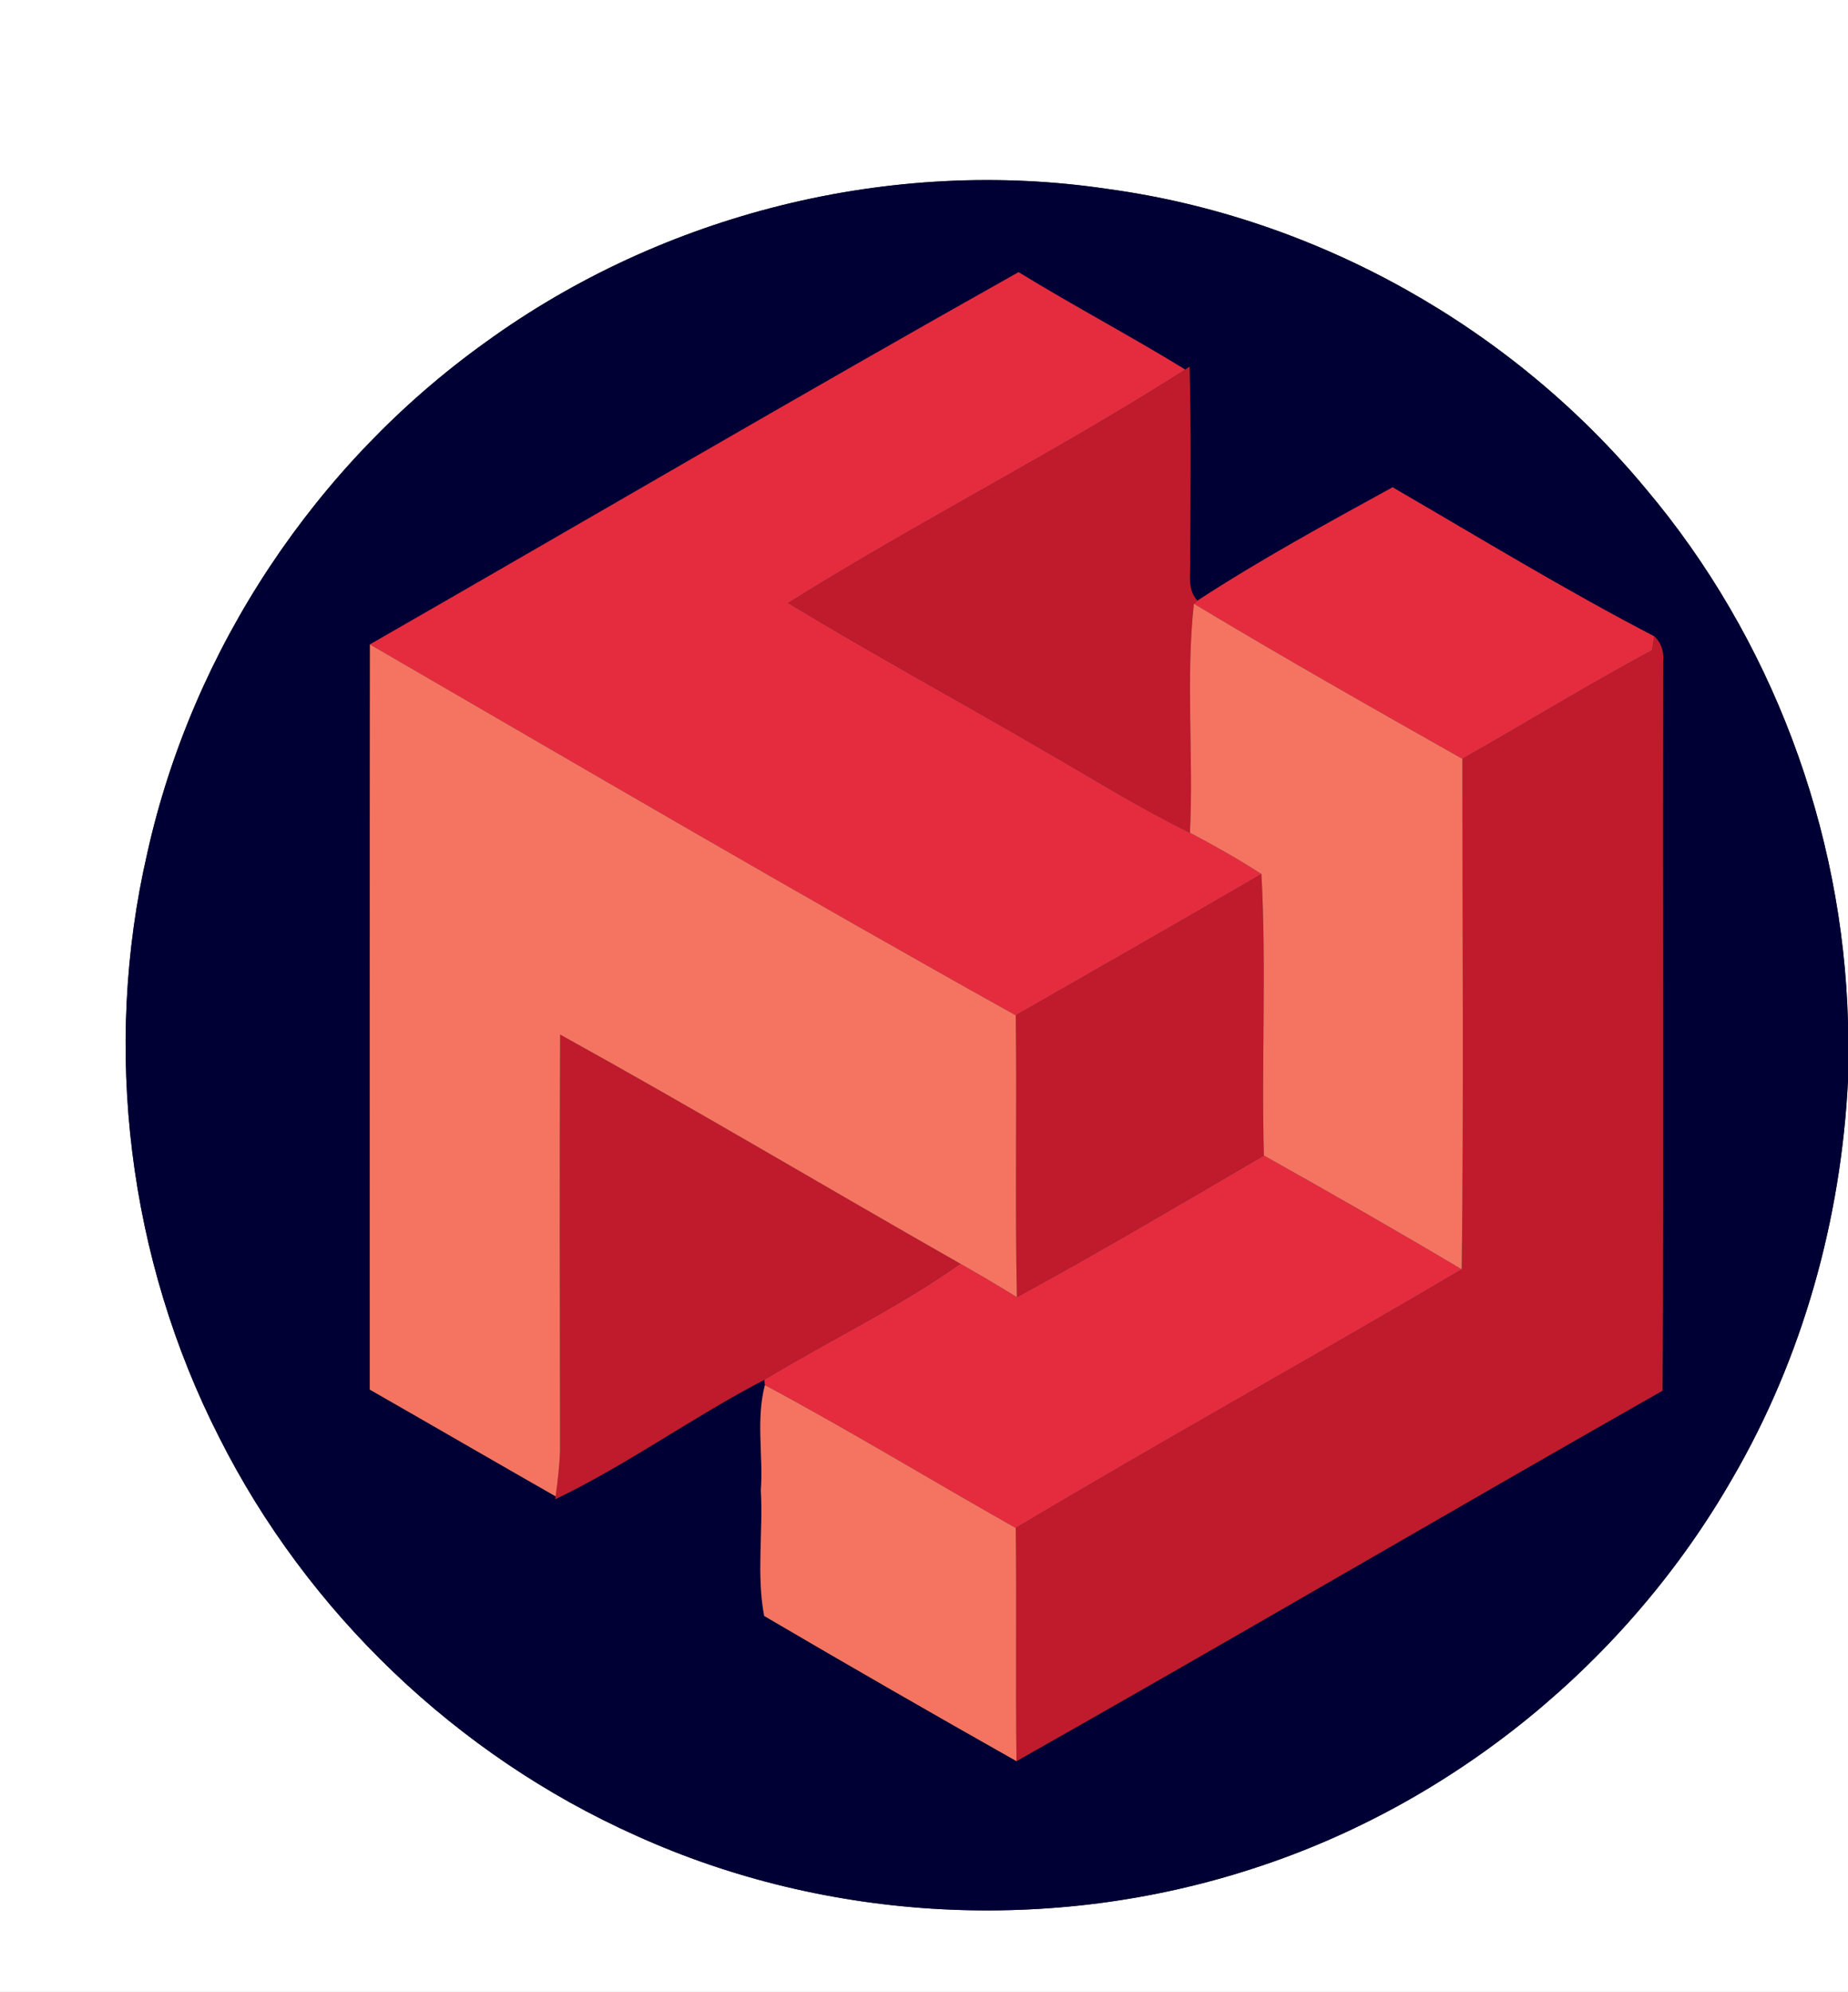 <?xml version="1.0" encoding="UTF-8" ?>
<!DOCTYPE svg PUBLIC "-//W3C//DTD SVG 1.1//EN" "http://www.w3.org/Graphics/SVG/1.1/DTD/svg11.dtd">
<svg width="232pt" height="250pt" viewBox="0 0 232 250" version="1.1" xmlns="http://www.w3.org/2000/svg">
<rect x="0" y="0" width="232" height="250" fill="#333333" stroke="none"/>
<g id="#ffffffff">
<path fill="#ffffff" opacity="1.00" d=" M 0.00 0.00 L 232.00 0.00 L 232.00 128.38 C 231.37 104.04 222.35 79.99 206.64 61.37 C 189.82 41.08 165.29 27.30 139.16 23.73 C 111.91 19.64 83.24 26.79 60.96 42.95 C 39.64 58.22 24.18 81.45 18.49 107.07 C 12.82 131.60 16.10 158.05 27.55 180.46 C 38.61 202.40 57.39 220.34 79.82 230.36 C 103.92 241.29 132.10 242.71 157.24 234.53 C 182.47 226.41 204.30 208.52 217.48 185.56 C 226.30 170.41 231.13 153.07 232.00 135.60 L 232.00 250.00 L 0.00 250.00 L 0.00 0.00 Z" />
</g>
<g id="#000034ff">
<path fill="#000034" opacity="1.00" d=" M 60.96 42.95 C 83.24 26.79 111.91 19.64 139.16 23.73 C 165.29 27.30 189.82 41.08 206.64 61.37 C 222.35 79.99 231.37 104.04 232.00 128.38 L 232.00 135.60 C 231.13 153.07 226.30 170.41 217.48 185.56 C 204.30 208.52 182.47 226.41 157.24 234.53 C 132.10 242.71 103.92 241.29 79.82 230.36 C 57.39 220.34 38.61 202.40 27.55 180.46 C 16.10 158.05 12.82 131.60 18.49 107.07 C 24.18 81.45 39.64 58.22 60.96 42.95 M 46.44 80.88 C 46.40 112.05 46.43 143.23 46.42 174.40 C 54.21 178.85 61.97 183.36 69.76 187.80 L 69.72 188.15 C 78.81 183.79 87.02 177.80 95.97 173.16 L 96.03 173.84 C 94.89 178.12 95.83 182.66 95.52 187.05 C 95.81 192.28 94.96 197.72 95.94 202.81 C 106.44 208.97 117.00 215.04 127.61 221.03 C 154.74 205.70 181.62 189.92 208.72 174.53 C 208.86 144.02 208.72 113.51 208.79 83.00 C 208.90 81.80 208.57 80.68 207.67 79.86 C 196.50 74.06 185.72 67.48 174.83 61.16 C 166.55 65.70 158.22 70.24 150.32 75.39 C 148.94 73.92 149.51 71.81 149.41 70.01 C 149.44 62.02 149.55 54.02 149.33 46.03 L 148.80 46.39 C 141.92 42.16 134.76 38.39 127.87 34.16 C 100.59 49.48 73.58 65.31 46.44 80.88 Z" />
</g>
<g id="#e52c3fff">
<path fill="#e52c3f" opacity="1.00" d=" M 46.44 80.88 C 73.58 65.31 100.59 49.48 127.87 34.16 C 134.76 38.39 141.92 42.16 148.80 46.39 C 132.55 56.75 115.28 65.45 98.95 75.68 C 109.48 82.06 120.30 87.95 130.94 94.14 C 137.06 97.65 143.05 101.40 149.39 104.51 C 152.44 106.13 155.47 107.81 158.36 109.70 C 148.12 115.68 137.81 121.53 127.52 127.43 C 100.30 112.26 73.40 96.51 46.44 80.88 Z" />
<path fill="#e52c3f" opacity="1.00" d=" M 150.32 75.39 C 158.22 70.24 166.55 65.70 174.83 61.16 C 185.72 67.48 196.50 74.06 207.67 79.86 C 207.60 80.30 207.47 81.18 207.40 81.61 C 199.35 85.96 191.54 90.72 183.59 95.24 C 172.30 88.86 161.00 82.46 149.88 75.77 L 150.32 75.39 Z" />
<path fill="#e52c3f" opacity="1.00" d=" M 127.66 162.80 C 138.12 157.10 148.39 151.03 158.67 145.02 C 167.01 149.69 175.30 154.43 183.51 159.31 C 164.93 170.27 146.04 180.72 127.52 191.77 C 117.00 185.84 106.68 179.54 96.03 173.84 L 95.97 173.16 C 104.11 168.21 112.78 164.11 120.56 158.60 C 122.95 159.96 125.32 161.35 127.66 162.80 Z" />
</g>
<g id="#bf1b2cff">
<path fill="#bf1b2c" opacity="1.00" d=" M 148.80 46.39 L 149.33 46.03 C 149.55 54.02 149.44 62.02 149.41 70.01 C 149.51 71.81 148.94 73.92 150.32 75.39 L 149.88 75.77 C 148.85 85.30 149.85 94.94 149.39 104.51 C 143.05 101.40 137.06 97.65 130.94 94.14 C 120.30 87.95 109.48 82.06 98.95 75.68 C 115.28 65.45 132.55 56.75 148.80 46.39 Z" />
<path fill="#bf1b2c" opacity="1.00" d=" M 207.67 79.86 C 208.57 80.68 208.90 81.80 208.79 83.00 C 208.72 113.51 208.86 144.02 208.72 174.53 C 181.62 189.92 154.74 205.70 127.61 221.03 C 127.48 211.28 127.64 201.52 127.52 191.77 C 146.04 180.72 164.93 170.27 183.51 159.31 C 183.76 137.96 183.59 116.60 183.59 95.24 C 191.54 90.72 199.35 85.96 207.40 81.61 C 207.47 81.18 207.60 80.30 207.67 79.86 Z" />
<path fill="#bf1b2c" opacity="1.00" d=" M 127.52 127.43 C 137.81 121.53 148.12 115.68 158.36 109.70 C 159.00 121.46 158.35 133.25 158.67 145.02 C 148.39 151.03 138.12 157.10 127.66 162.80 C 127.41 151.01 127.67 139.22 127.52 127.43 Z" />
<path fill="#bf1b2c" opacity="1.00" d=" M 70.32 129.84 C 87.21 139.18 103.79 149.06 120.56 158.60 C 112.78 164.11 104.11 168.21 95.97 173.16 C 87.02 177.80 78.81 183.79 69.72 188.15 L 69.76 187.80 C 70.01 185.88 70.25 183.95 70.31 182.01 C 70.29 164.62 70.23 147.23 70.32 129.84 Z" />
</g>
<g id="#f57461ff">
<path fill="#f57461" opacity="1.00" d=" M 149.39 104.51 C 149.85 94.94 148.85 85.30 149.88 75.77 C 161.00 82.46 172.30 88.86 183.59 95.24 C 183.59 116.60 183.76 137.96 183.51 159.31 C 175.30 154.43 167.01 149.69 158.67 145.02 C 158.35 133.25 159.00 121.46 158.36 109.70 C 155.47 107.81 152.44 106.13 149.39 104.51 Z" />
<path fill="#f57461" opacity="1.00" d=" M 46.42 174.40 C 46.43 143.23 46.40 112.05 46.44 80.88 C 73.40 96.51 100.30 112.26 127.52 127.43 C 127.67 139.22 127.41 151.01 127.66 162.80 C 125.32 161.35 122.95 159.96 120.56 158.60 C 103.79 149.06 87.21 139.18 70.32 129.84 C 70.23 147.23 70.29 164.62 70.31 182.01 C 70.25 183.95 70.01 185.88 69.76 187.80 C 61.97 183.36 54.21 178.85 46.42 174.40 Z" />
<path fill="#f57461" opacity="1.00" d=" M 96.03 173.84 C 106.68 179.54 117.00 185.84 127.52 191.77 C 127.64 201.52 127.48 211.28 127.61 221.03 C 117.00 215.04 106.44 208.97 95.94 202.81 C 94.96 197.72 95.81 192.28 95.52 187.05 C 95.83 182.66 94.89 178.12 96.03 173.84 Z" />
</g>
</svg>
